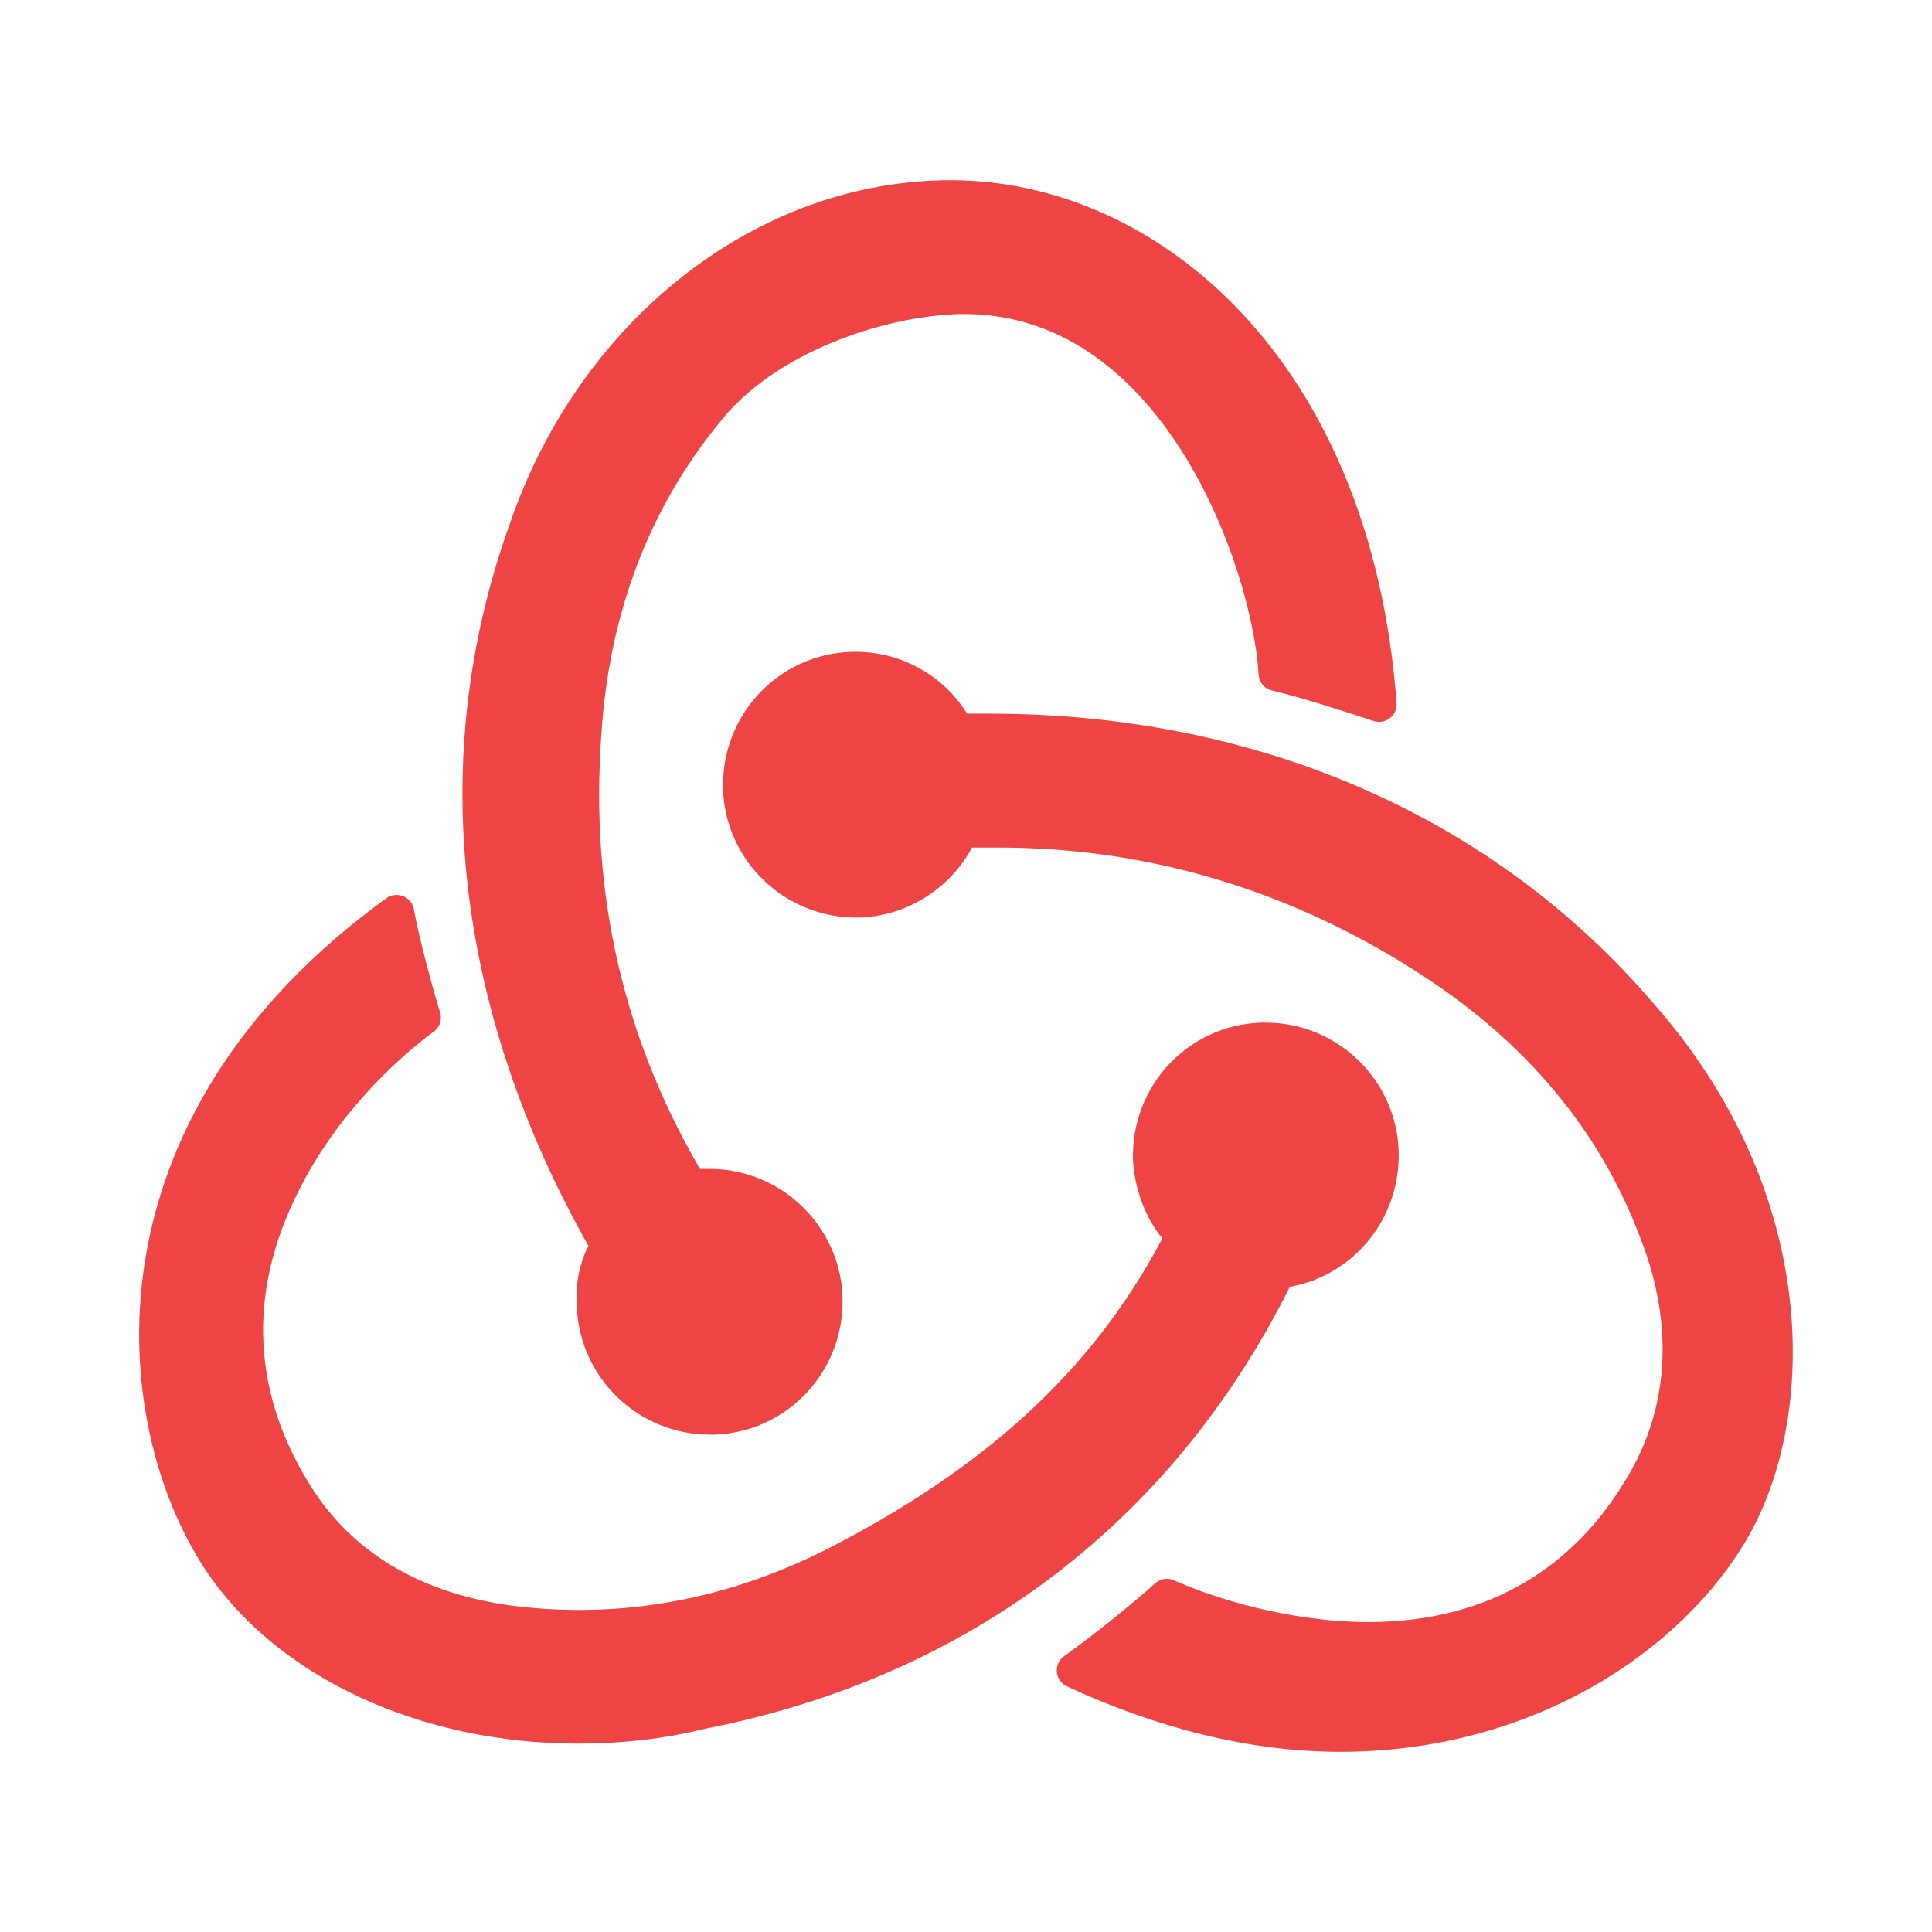 <svg width="24" height="24" viewBox="0 0 24 24" fill="none" xmlns="http://www.w3.org/2000/svg">
<path fill-rule="evenodd" clip-rule="evenodd" d="M15.878 15.787C16.62 15.71 17.183 15.07 17.157 14.303C17.132 13.535 16.492 12.921 15.725 12.921H15.673C14.88 12.947 14.266 13.612 14.292 14.405C14.317 14.789 14.471 15.122 14.701 15.352C13.831 17.066 12.501 18.32 10.505 19.369C9.149 20.085 7.741 20.341 6.334 20.162C5.183 20.009 4.287 19.497 3.724 18.653C2.905 17.399 2.829 16.043 3.52 14.687C4.006 13.714 4.773 12.998 5.259 12.64C5.157 12.307 5.004 11.744 4.927 11.335C1.217 14.021 1.601 17.655 2.726 19.369C3.571 20.648 5.285 21.442 7.178 21.442C7.69 21.442 8.202 21.39 8.714 21.262C11.989 20.623 14.471 18.678 15.878 15.787Z" fill="#EF4444" stroke="#EF4444" stroke-width="0.435" stroke-linejoin="round"/>
<path fill-rule="evenodd" clip-rule="evenodd" d="M20.381 12.614C18.437 10.337 15.571 9.083 12.296 9.083H11.886C11.656 8.623 11.17 8.315 10.633 8.315H10.581C9.788 8.341 9.174 9.006 9.2 9.8C9.225 10.567 9.865 11.181 10.633 11.181H10.684C11.247 11.156 11.733 10.797 11.938 10.311H12.398C14.343 10.311 16.185 10.874 17.848 11.974C19.128 12.819 20.049 13.919 20.56 15.25C20.995 16.324 20.97 17.373 20.509 18.269C19.793 19.625 18.59 20.367 17.004 20.367C15.98 20.367 15.008 20.06 14.496 19.83C14.215 20.085 13.703 20.495 13.345 20.751C14.445 21.262 15.571 21.544 16.646 21.544C19.102 21.544 20.919 20.188 21.609 18.832C22.352 17.348 22.3 14.789 20.381 12.614Z" fill="#EF4444" stroke="#EF4444" stroke-width="0.435" stroke-linejoin="round"/>
<path fill-rule="evenodd" clip-rule="evenodd" d="M7.383 16.222C7.409 16.989 8.048 17.604 8.816 17.604H8.867C9.66 17.578 10.274 16.913 10.249 16.119C10.223 15.352 9.584 14.738 8.816 14.738H8.765C8.714 14.738 8.637 14.738 8.586 14.763C7.537 13.024 7.102 11.13 7.255 9.083C7.358 7.548 7.869 6.217 8.765 5.117C9.507 4.17 10.94 3.71 11.912 3.684C14.624 3.633 15.776 7.011 15.852 8.367C16.185 8.443 16.748 8.623 17.132 8.75C16.825 4.605 14.266 2.456 11.81 2.456C9.507 2.456 7.383 4.119 6.539 6.576C5.362 9.851 6.129 12.998 7.562 15.48C7.434 15.659 7.358 15.94 7.383 16.222Z" fill="#EF4444" stroke="#EF4444" stroke-width="0.435" stroke-linejoin="round"/>
</svg>
